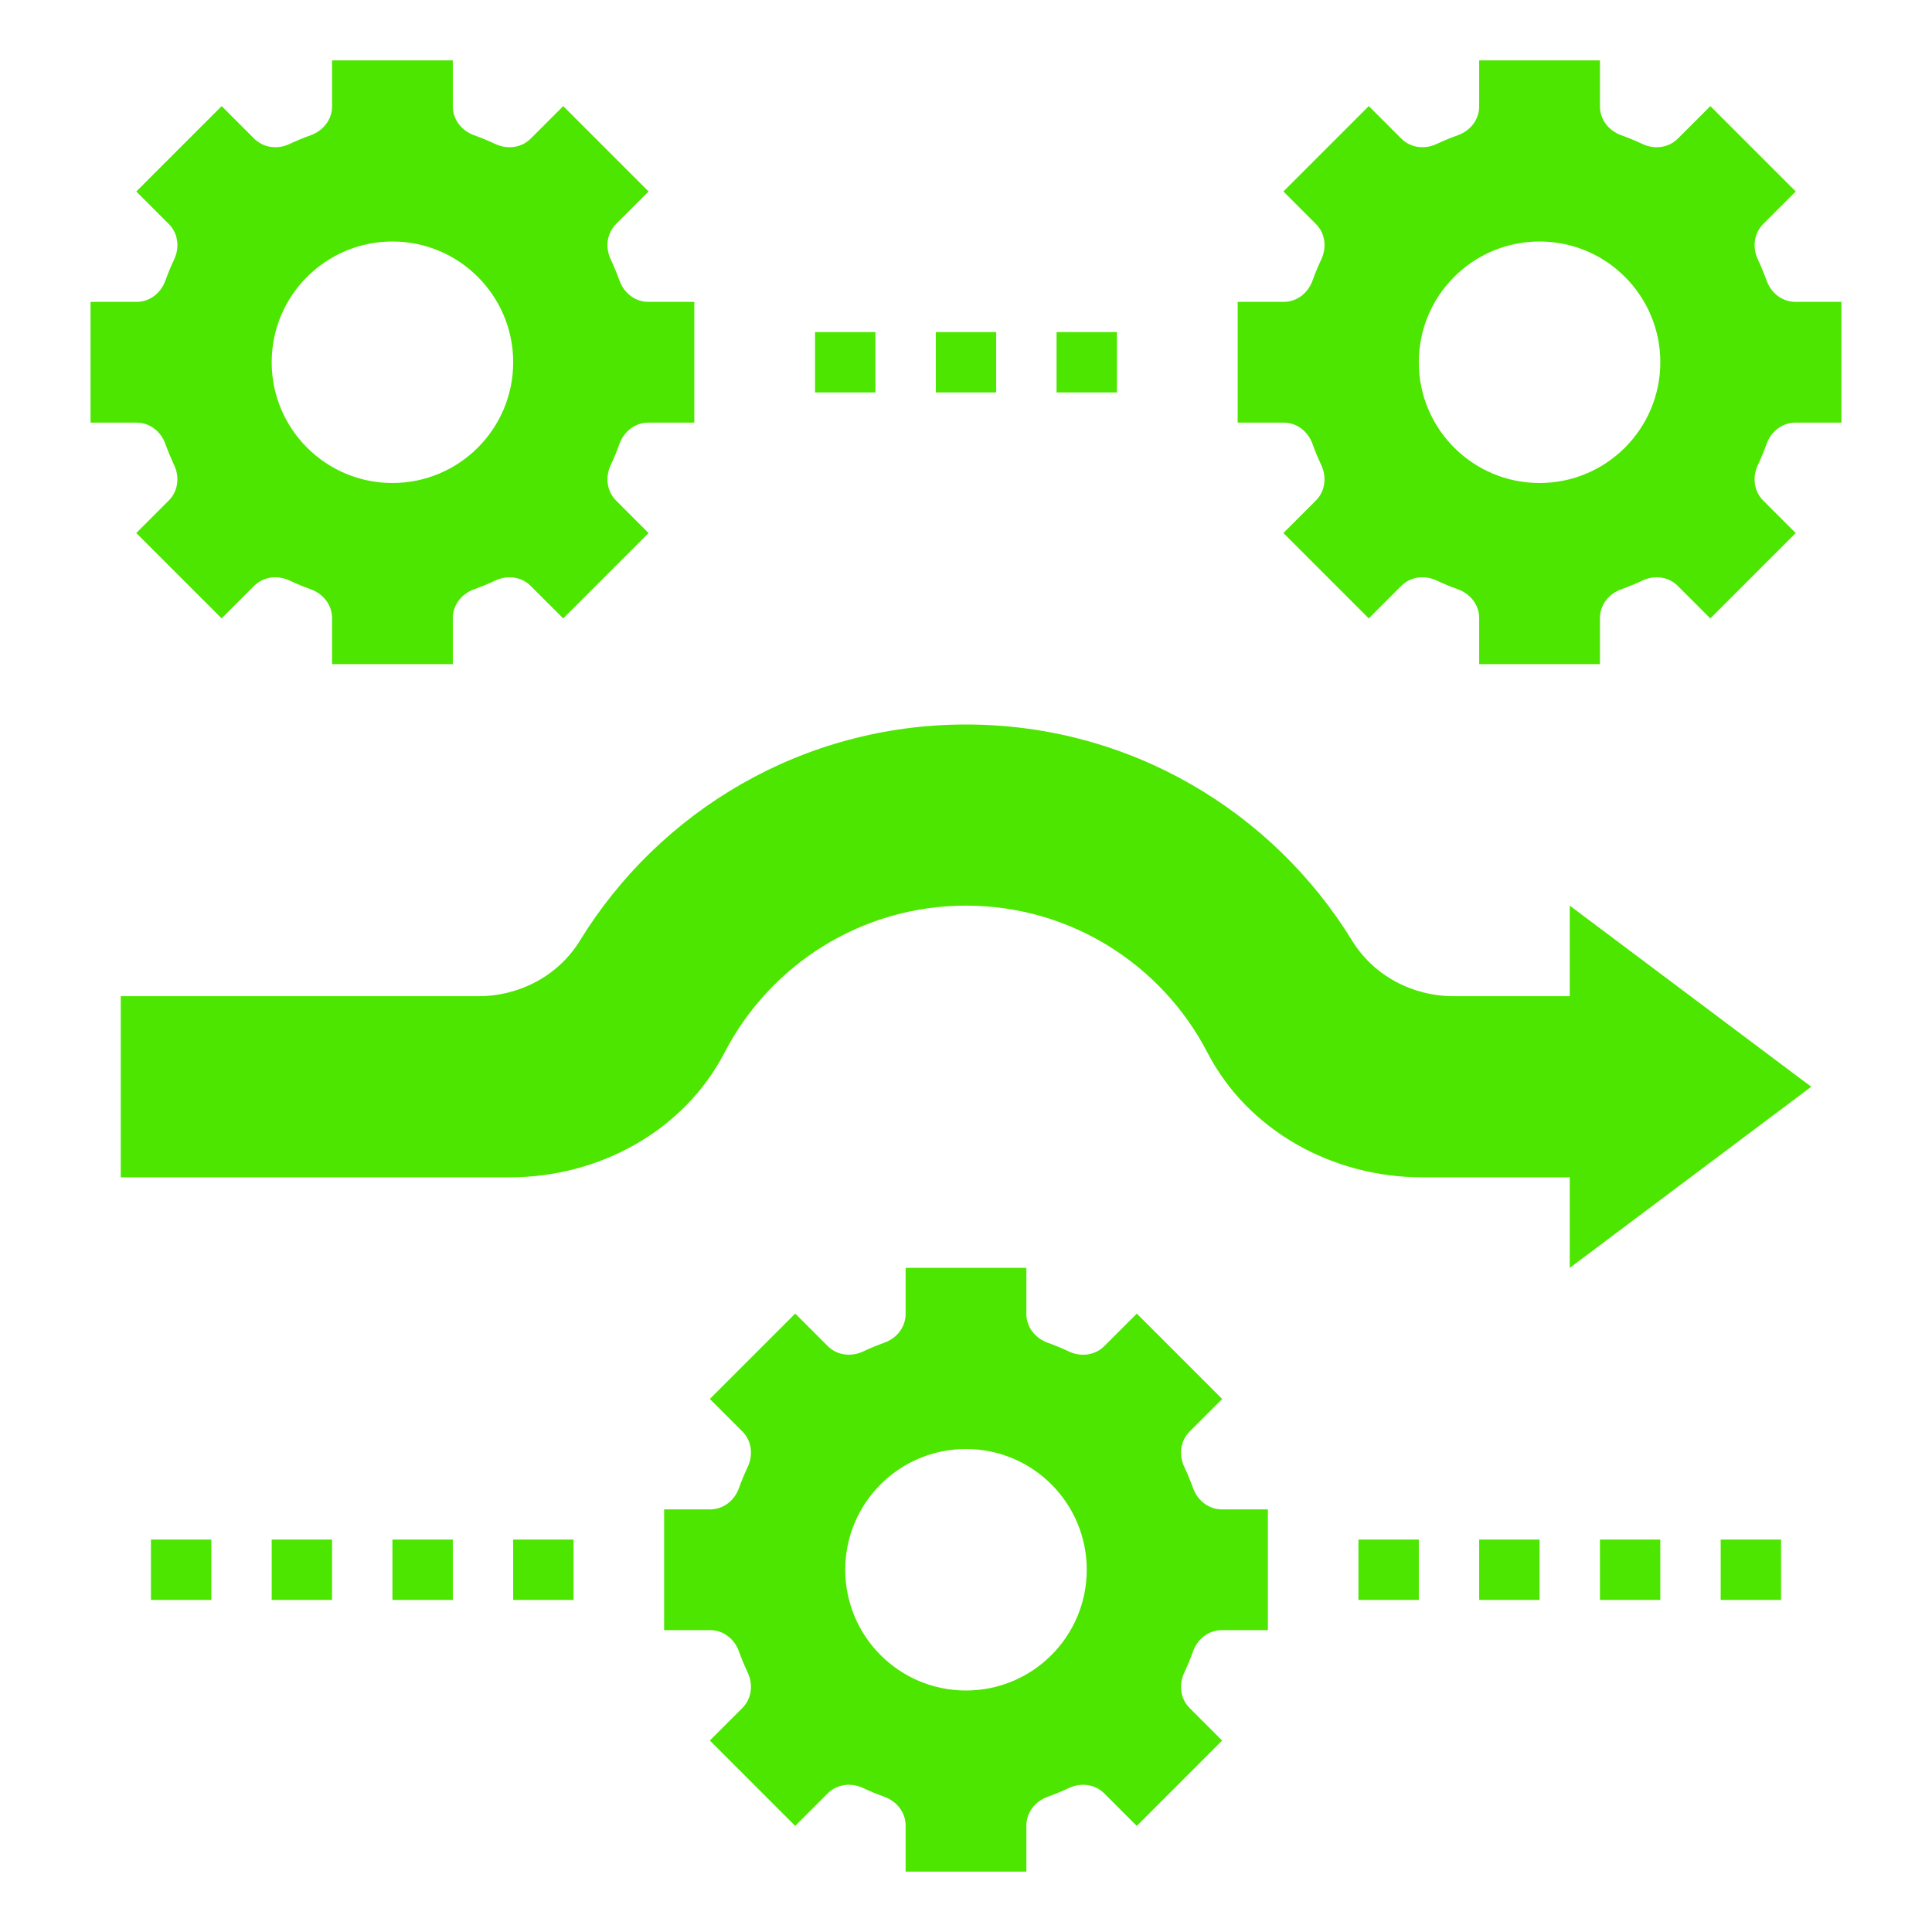 <svg height='100px' width='100px'  fill="#4CE600" xmlns="http://www.w3.org/2000/svg" xmlns:xlink="http://www.w3.org/1999/xlink" version="1.1" x="0px" y="0px" viewBox="0 0 64 64" style="enable-background:new 0 0 64 64;" xml:space="preserve"><path d="M34,62v-1.524c0-0.439,0.293-0.807,0.706-0.955c0.239-0.086,0.472-0.182,0.699-0.289c0.397-0.187,0.864-0.134,1.175,0.177  l1.077,1.077l2.828-2.828l-1.077-1.077c-0.31-0.31-0.364-0.778-0.177-1.175c0.107-0.227,0.204-0.461,0.289-0.699  C39.669,54.293,40.037,54,40.476,54H42v-4h-1.524c-0.439,0-0.807-0.293-0.955-0.706c-0.086-0.239-0.182-0.472-0.289-0.699  c-0.187-0.397-0.134-0.864,0.177-1.175l1.077-1.077l-2.828-2.828l-1.077,1.077c-0.31,0.31-0.778,0.364-1.175,0.177  c-0.227-0.107-0.461-0.204-0.699-0.289C34.293,44.331,34,43.963,34,43.524V42h-4v1.524c0,0.439-0.293,0.807-0.706,0.955  c-0.239,0.086-0.472,0.182-0.699,0.289c-0.397,0.187-0.864,0.134-1.175-0.177l-1.077-1.077l-2.828,2.828l1.077,1.077  c0.31,0.31,0.364,0.778,0.177,1.175c-0.107,0.227-0.204,0.461-0.289,0.699C24.331,49.707,23.963,50,23.524,50H22v4h1.524  c0.439,0,0.807,0.293,0.955,0.706c0.086,0.239,0.182,0.472,0.289,0.699c0.187,0.397,0.134,0.864-0.177,1.175l-1.077,1.077  l2.828,2.828l1.077-1.077c0.31-0.31,0.778-0.364,1.175-0.177c0.227,0.107,0.461,0.204,0.699,0.289  C29.707,59.669,30,60.037,30,60.476V62H34z M28,52c0-2.209,1.791-4,4-4s4,1.791,4,4c0,2.209-1.791,4-4,4S28,54.209,28,52z"></path><path d="M5.479,9.294C5.331,9.707,4.963,10,4.524,10H3v4h1.524c0.439,0,0.807,0.293,0.955,0.706  c0.086,0.239,0.182,0.472,0.289,0.699c0.187,0.397,0.134,0.864-0.177,1.175l-1.077,1.077l2.828,2.828l1.077-1.077  c0.31-0.31,0.778-0.364,1.175-0.177c0.227,0.107,0.461,0.204,0.699,0.289C10.707,19.669,11,20.037,11,20.476V22h4v-1.524  c0-0.439,0.293-0.807,0.706-0.955c0.239-0.086,0.472-0.182,0.699-0.289c0.397-0.187,0.864-0.134,1.175,0.177l1.077,1.077  l2.828-2.828l-1.077-1.077c-0.31-0.31-0.364-0.778-0.177-1.175c0.107-0.227,0.204-0.461,0.289-0.699  C20.669,14.293,21.037,14,21.476,14H23v-4h-1.524c-0.439,0-0.807-0.293-0.955-0.706c-0.086-0.239-0.182-0.472-0.289-0.699  c-0.187-0.397-0.134-0.864,0.177-1.175l1.077-1.077l-2.828-2.828L17.58,4.592c-0.31,0.31-0.778,0.364-1.175,0.177  c-0.227-0.107-0.461-0.204-0.699-0.289C15.293,4.331,15,3.963,15,3.524V2h-4v1.524c0,0.439-0.293,0.807-0.706,0.955  c-0.239,0.086-0.472,0.182-0.699,0.289C9.198,4.956,8.731,4.902,8.42,4.592L7.343,3.515L4.515,6.343L5.592,7.42  c0.31,0.31,0.364,0.778,0.177,1.175C5.661,8.823,5.565,9.056,5.479,9.294z M13,8c2.209,0,4,1.791,4,4c0,2.209-1.791,4-4,4  s-4-1.791-4-4C9,9.791,10.791,8,13,8z"></path><path d="M43.592,7.42c0.31,0.31,0.364,0.778,0.177,1.175c-0.107,0.227-0.204,0.461-0.289,0.699C43.331,9.707,42.963,10,42.524,10H41  v4h1.524c0.439,0,0.807,0.293,0.955,0.706c0.086,0.239,0.182,0.472,0.289,0.699c0.187,0.397,0.134,0.864-0.177,1.175l-1.077,1.077  l2.828,2.828l1.077-1.077c0.31-0.31,0.778-0.364,1.175-0.177c0.227,0.107,0.461,0.204,0.699,0.289  C48.707,19.669,49,20.037,49,20.476V22h4v-1.524c0-0.439,0.293-0.807,0.706-0.955c0.239-0.086,0.472-0.182,0.699-0.289  c0.397-0.187,0.864-0.134,1.175,0.177l1.077,1.077l2.828-2.828l-1.077-1.077c-0.31-0.31-0.364-0.778-0.177-1.175  c0.107-0.227,0.204-0.461,0.289-0.699C58.669,14.293,59.037,14,59.476,14H61v-4h-1.524c-0.439,0-0.807-0.293-0.955-0.706  c-0.086-0.239-0.182-0.472-0.289-0.699c-0.187-0.397-0.134-0.864,0.177-1.175l1.077-1.077l-2.828-2.828L55.58,4.592  c-0.31,0.31-0.778,0.364-1.175,0.177c-0.227-0.107-0.461-0.204-0.699-0.289C53.293,4.331,53,3.963,53,3.524V2h-4v1.524  c0,0.439-0.293,0.807-0.706,0.955c-0.239,0.086-0.472,0.182-0.699,0.289c-0.397,0.187-0.864,0.134-1.175-0.177l-1.077-1.077  l-2.828,2.828L43.592,7.42z M51,8c2.209,0,4,1.791,4,4c0,2.209-1.791,4-4,4s-4-1.791-4-4C47,9.791,48.791,8,51,8z"></path><path d="M52,30v3l-3.848,0c-1.36,0-2.648-0.678-3.36-1.837C42.154,26.866,37.412,24,32,24c-5.412,0-10.154,2.866-12.792,7.163  c-0.712,1.159-2,1.837-3.36,1.837L4,33v6h12.894c2.942,0,5.757-1.526,7.111-4.137C25.503,31.974,28.521,30,32,30  s6.497,1.974,7.995,4.863C41.349,37.474,44.164,39,47.106,39H52v3l8-6L52,30z"></path><rect x="27" y="11" width="2" height="2"></rect><rect x="31" y="11" width="2" height="2"></rect><rect x="35" y="11" width="2" height="2"></rect><rect x="9" y="51" width="2" height="2"></rect><rect x="13" y="51" width="2" height="2"></rect><rect x="17" y="51" width="2" height="2"></rect><rect x="5" y="51" width="2" height="2"></rect><rect x="45" y="51" width="2" height="2"></rect><rect x="49" y="51" width="2" height="2"></rect><rect x="53" y="51" width="2" height="2"></rect><rect x="57" y="51" width="2" height="2"></rect></svg>